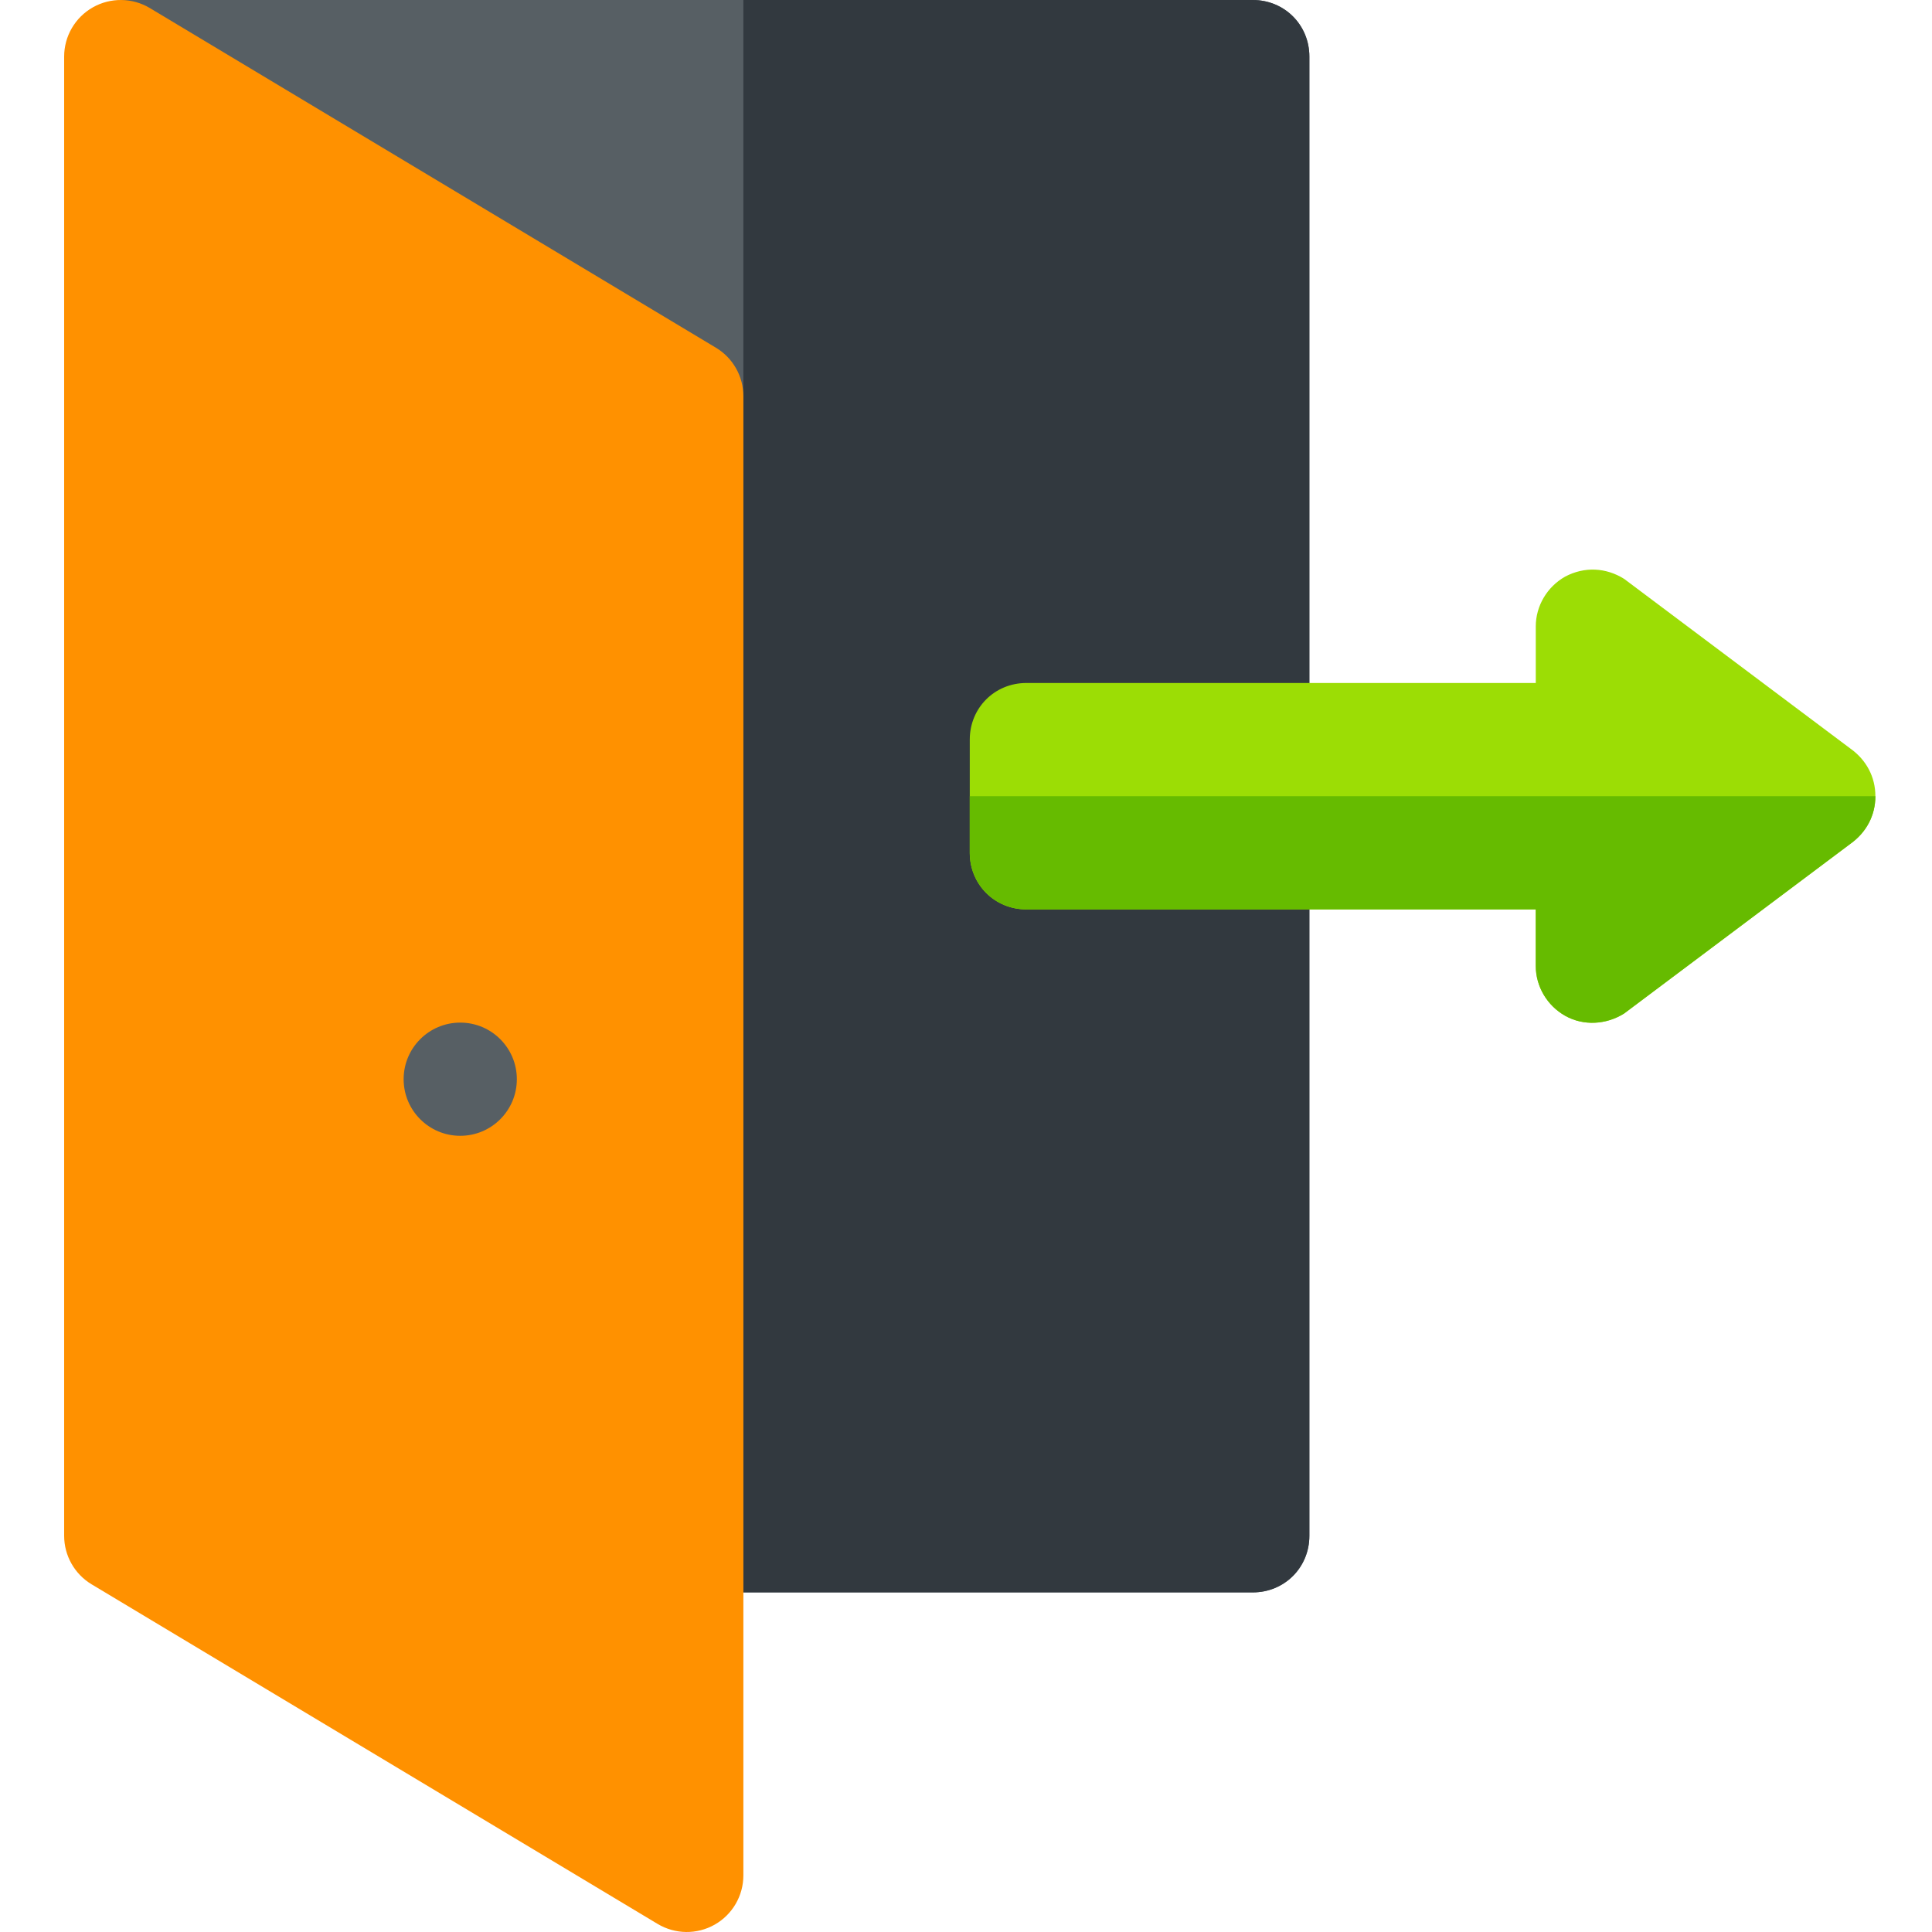 <svg height="511pt" viewBox="-16 0 511 511.999" width="511pt" xmlns="http://www.w3.org/2000/svg"><path d="m330.496 15v392c0 8.398-6.598 15-15 15h-149.996l-150-422h299.996c8.402 0 15 6.598 15 15zm0 0" fill="#575f64"/><path d="m330.496 15v392c0 8.398-6.598 15-15 15h-134.996v-422h134.996c8.402 0 15 6.598 15 15zm0 0" fill="#32393f"/><path d="m157.781 509.863-150-90c-4.512-2.711-7.281-7.59-7.281-12.863v-392c0-5.402 2.898-10.383 7.602-13.051 4.703-2.664 10.473-2.594 15.117.191l150 90c4.512 2.707 7.281 7.586 7.281 12.859v392c0 5.406-2.902 10.387-7.605 13.051-4.695 2.664-10.469 2.59-15.113-.188zm0 0" fill="#ff9100"/><path d="m120.469 286c0 8.285-6.715 15-15 15-8.281 0-15-6.715-15-15s6.719-15 15-15c8.285 0 15 6.715 15 15zm0 0" fill="#575f64"/><path d="m473.898 198.398-60-45c-4.801-3-10.5-3.301-15.602-.598-4.801 2.699-7.801 7.801-7.801 13.199v15h-134.996c-8.402 0-15 6.598-15 15v30c0 8.398 6.598 15 15 15h134.996v15c0 5.398 3 10.5 7.801 13.199s10.801 2.398 15.602-.602l60-45c4.199-2.996 6.598-7.5 6.598-12.598 0-5.102-2.398-9.602-6.598-12.602zm0 0" fill="#9cdd05"/><path d="m480.496 211c0 5.098-2.398 9.602-6.598 12.598l-60 45c-4.801 3-10.801 3.301-15.602.602s-7.801-7.801-7.801-13.199v-15h-134.996c-8.402 0-15-6.602-15-15v-15zm0 0" fill="#6b0"/></svg>